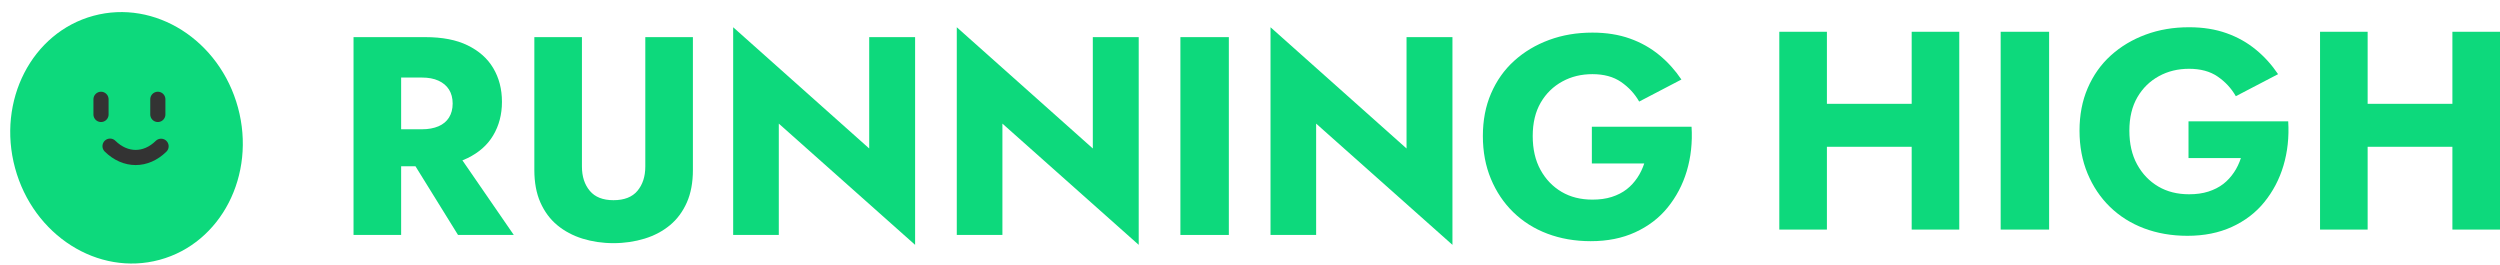 <svg width="198" height="21" viewBox="0 0 198 21" fill="none" xmlns="http://www.w3.org/2000/svg">
<path d="M12.643 20.577C17.518 19.255 20.296 13.856 18.848 8.519C17.4 3.183 12.274 -0.071 7.399 1.251C2.523 2.574 -0.255 7.973 1.193 13.309C2.641 18.646 7.767 21.9 12.643 20.577Z" fill="#0DD97C"/>
<path d="M8.715 11.575C9.931 12.769 11.547 12.773 12.757 11.585" stroke="#333333" stroke-width="1.2" stroke-linecap="round"/>
<path d="M8 7.865V9.065" stroke="#333333" stroke-width="1.2" stroke-linecap="round"/>
<path d="M12.5 7.865V9.065" stroke="#333333" stroke-width="1.2" stroke-linecap="round"/>
<path d="M31.77 2.941V18.608H28V2.941H31.77V2.941ZM30.364 2.941H33.688C35.026 2.941 36.141 3.154 37.033 3.59C37.926 4.027 38.606 4.62 39.063 5.392C39.521 6.164 39.755 7.048 39.755 8.067C39.755 9.063 39.521 9.947 39.063 10.719C38.606 11.491 37.926 12.084 37.033 12.521C36.141 12.957 35.026 13.17 33.688 13.17H30.364V10.238H33.42C33.922 10.238 34.357 10.159 34.725 10.003C35.093 9.846 35.372 9.611 35.561 9.309C35.751 9.007 35.851 8.637 35.851 8.201C35.851 7.765 35.751 7.395 35.561 7.093C35.372 6.791 35.093 6.556 34.725 6.388C34.357 6.22 33.922 6.142 33.42 6.142H30.364V2.941ZM35.807 11.514L40.692 18.608H36.275L31.881 11.514H35.807Z" fill="#0DD97C"/>
<path d="M46.089 2.941V13.192C46.089 13.987 46.301 14.624 46.714 15.117C47.127 15.609 47.751 15.855 48.587 15.855C49.435 15.855 50.071 15.609 50.483 15.117C50.896 14.624 51.108 13.987 51.108 13.192V2.941H54.878V13.461C54.878 14.445 54.721 15.307 54.398 16.035C54.075 16.762 53.629 17.366 53.06 17.836C52.491 18.306 51.822 18.664 51.052 18.899C50.283 19.134 49.469 19.258 48.587 19.258C47.706 19.258 46.892 19.134 46.134 18.899C45.376 18.664 44.706 18.306 44.138 17.836C43.569 17.366 43.123 16.762 42.799 16.035C42.476 15.307 42.32 14.445 42.32 13.461V2.941H46.089Z" fill="#0DD97C"/>
<path d="M72.476 2.942V19.392L61.681 9.79V18.609H58.067V2.158L68.841 11.76V2.942H72.476Z" fill="#0DD97C"/>
<path d="M90.186 2.942V19.392L79.391 9.79V18.609H75.777V2.158L86.551 11.76V2.942H90.186Z" fill="#0DD97C"/>
<path d="M97.324 2.941V18.608H93.488V2.941H97.324V2.941Z" fill="#0DD97C"/>
<path d="M115.034 2.942V19.392L104.238 9.79V18.609H100.625V2.158L111.398 11.76V2.942H115.034Z" fill="#0DD97C"/>
<path d="M126.075 10.036H133.971C134.049 11.289 133.916 12.464 133.592 13.55C133.269 14.635 132.756 15.598 132.075 16.437C131.395 17.276 130.536 17.925 129.51 18.395C128.484 18.866 127.313 19.101 125.986 19.101C124.737 19.101 123.588 18.899 122.551 18.507C121.514 18.116 120.611 17.545 119.852 16.806C119.094 16.068 118.503 15.184 118.079 14.165C117.655 13.147 117.443 12.017 117.443 10.775C117.443 9.532 117.655 8.413 118.09 7.406C118.525 6.399 119.127 5.537 119.919 4.821C120.711 4.105 121.626 3.557 122.685 3.165C123.745 2.773 124.882 2.583 126.12 2.583C127.224 2.583 128.206 2.74 129.087 3.053C129.968 3.366 130.737 3.803 131.417 4.362C132.098 4.922 132.678 5.571 133.168 6.298L129.823 8.044C129.466 7.417 128.986 6.903 128.384 6.489C127.782 6.075 127.023 5.873 126.12 5.873C125.239 5.873 124.447 6.063 123.733 6.455C123.02 6.847 122.451 7.395 122.027 8.122C121.603 8.85 121.391 9.734 121.391 10.775C121.391 11.804 121.592 12.699 122.005 13.449C122.417 14.199 122.975 14.781 123.678 15.195C124.38 15.609 125.194 15.81 126.12 15.81C126.689 15.81 127.191 15.743 127.648 15.598C128.105 15.452 128.496 15.251 128.83 14.993C129.165 14.736 129.443 14.423 129.678 14.076C129.912 13.729 130.09 13.348 130.224 12.946H126.075V10.036Z" fill="#0DD97C"/>
<path d="M144.691 2.516V18.183H140.921V2.516H144.691V2.516ZM141.97 8.223H153.769V11.625H141.97V8.223ZM155.174 2.516V18.183H151.405V2.516H155.174V2.516Z" fill="#0DD97C"/>
<path d="M162.29 2.516V18.183H158.453V2.516H162.29V2.516Z" fill="#0DD97C"/>
<path d="M173.33 9.611H181.226C181.304 10.865 181.171 12.04 180.847 13.125C180.524 14.211 180.011 15.173 179.33 16.012C178.65 16.852 177.791 17.501 176.765 17.971C175.739 18.441 174.568 18.676 173.241 18.676C171.992 18.676 170.843 18.474 169.806 18.083C168.769 17.691 167.866 17.12 167.107 16.382C166.349 15.643 165.758 14.759 165.334 13.741C164.91 12.722 164.698 11.592 164.698 10.35C164.698 9.108 164.91 7.989 165.345 6.981C165.78 5.974 166.382 5.113 167.174 4.396C167.966 3.68 168.88 3.132 169.94 2.74C170.999 2.348 172.137 2.158 173.375 2.158C174.479 2.158 175.46 2.315 176.341 2.628C177.223 2.942 177.992 3.378 178.672 3.938C179.353 4.497 179.933 5.146 180.423 5.874L177.078 7.619C176.721 6.993 176.241 6.478 175.639 6.064C175.037 5.65 174.278 5.448 173.375 5.448C172.494 5.448 171.702 5.639 170.988 6.03C170.275 6.422 169.706 6.97 169.282 7.698C168.858 8.425 168.646 9.309 168.646 10.35C168.646 11.379 168.847 12.275 169.26 13.024C169.672 13.774 170.23 14.356 170.933 14.77C171.635 15.184 172.449 15.386 173.375 15.386C173.944 15.386 174.446 15.319 174.903 15.173C175.36 15.027 175.75 14.826 176.085 14.569C176.42 14.311 176.698 13.998 176.933 13.651C177.167 13.304 177.345 12.924 177.479 12.521H173.33V9.611V9.611Z" fill="#0DD97C"/>
<path d="M187.517 2.516V18.183H183.747V2.516H187.517V2.516ZM184.795 8.223H196.595V11.625H184.795V8.223ZM198 2.516V18.183H194.23V2.516H198V2.516Z" fill="#0DD97C"/>
</svg>
